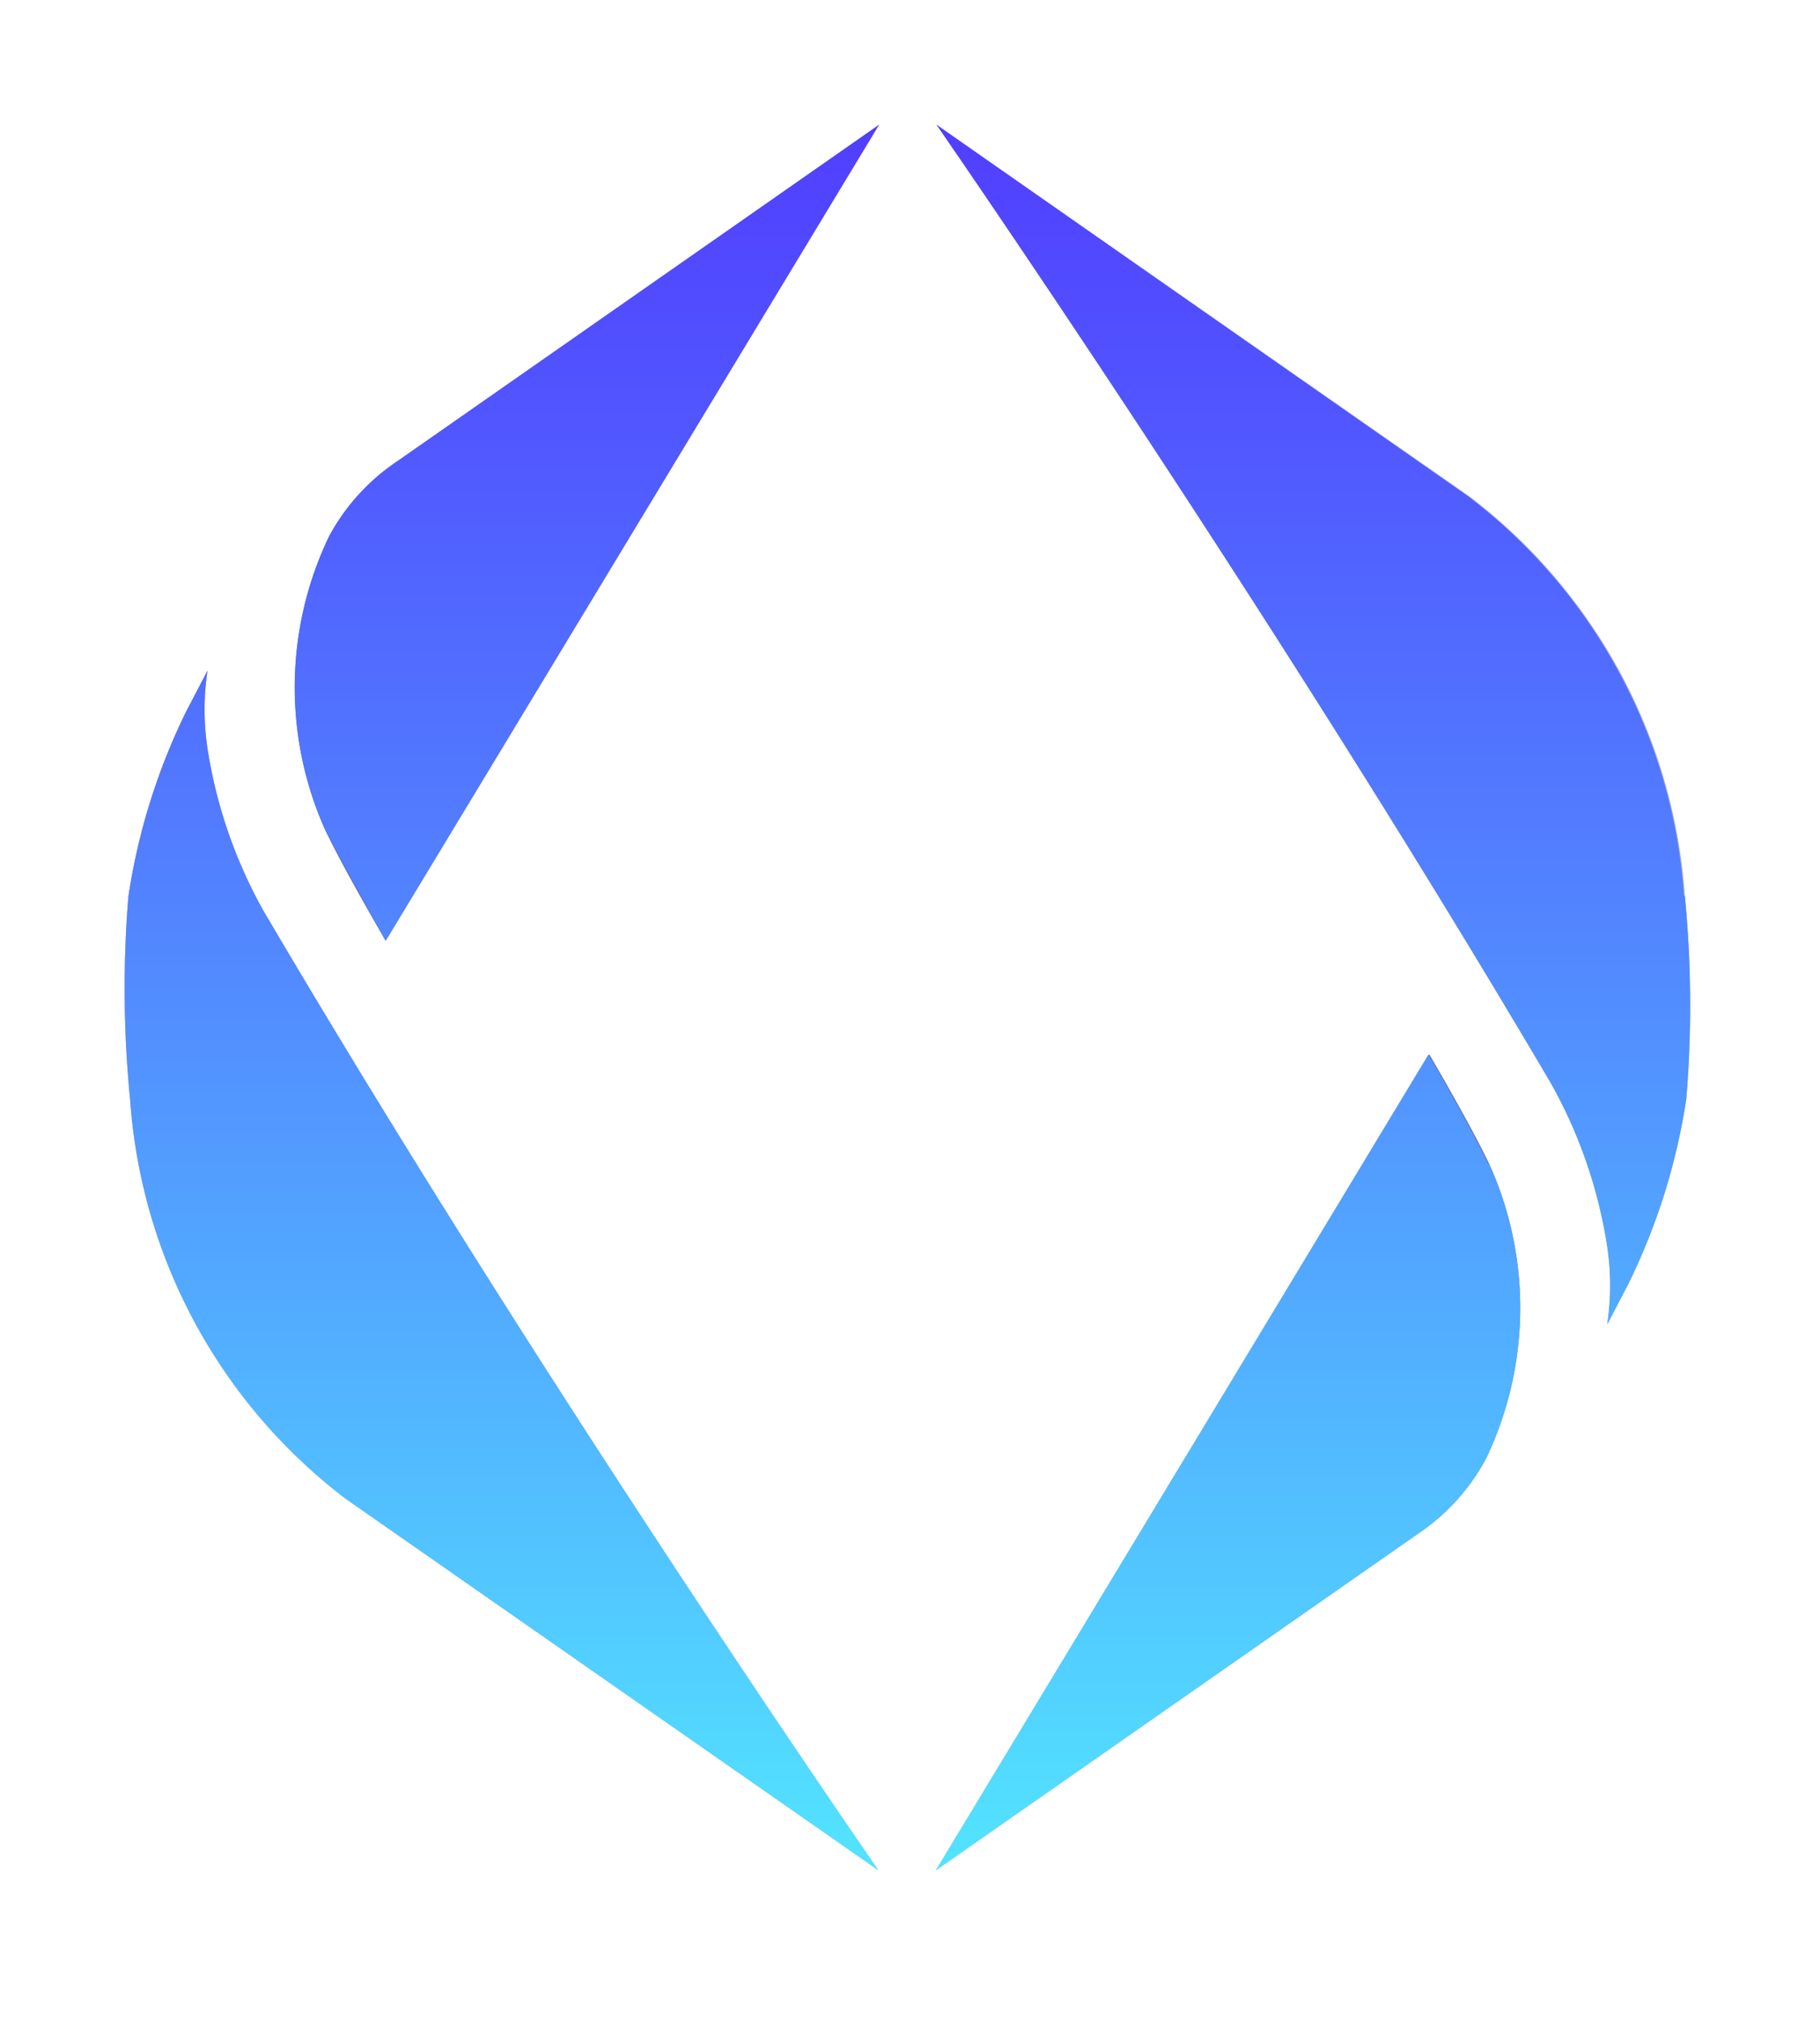 <svg xmlns="http://www.w3.org/2000/svg" width="73" height="81" fill="none"><path d="M13.063 33.32c.692 1.479 2.404 4.401 2.404 4.401L35.261 5 15.943 18.49a8.43 8.43 0 0 0-2.75 3.027 14 14 0 0 0-.13 11.804z" fill="url(#A)"/><path d="M5.22 44.094c.218 3.13 1.102 6.177 2.594 8.938s3.555 5.17 6.053 7.069l21.367 14.899S21.867 55.733 10.59 36.562a19.36 19.36 0 0 1-2.266-6.537c-.158-1.04-.158-2.099 0-3.139l-.865 1.66a25.38 25.38 0 0 0-2.309 7.393 45.21 45.21 0 0 0 .069 8.154z" fill="#a0a8d4"/><path d="M59.734 46.68c-.692-1.479-2.404-4.401-2.404-4.401L37.536 75l19.318-13.481a8.43 8.43 0 0 0 2.75-3.027 14 14 0 0 0 .13-11.812z" fill="url(#B)"/><path d="M67.576 35.905c-.218-3.13-1.102-6.177-2.594-8.938s-3.555-5.17-6.053-7.068L37.562 5s13.36 19.266 24.645 38.437c1.139 2.026 1.903 4.24 2.257 6.537.158 1.04.158 2.099 0 3.139l.865-1.66a25.38 25.38 0 0 0 2.309-7.394 45.2 45.2 0 0 0-.061-8.154z" fill="#a0a8d4"/><path style="mix-blend-mode:color" d="M13.193 21.516a8.43 8.43 0 0 1 2.75-3.027L35.261 5 15.468 37.73l-2.404-4.401a14 14 0 0 1 .13-11.812zM5.22 44.094c.218 3.13 1.102 6.177 2.594 8.938s3.555 5.17 6.053 7.069L35.235 75S21.867 55.734 10.59 36.563a19.36 19.36 0 0 1-2.266-6.537 10.46 10.46 0 0 1 0-3.139l-.865 1.66a25.38 25.38 0 0 0-2.309 7.393c-.223 2.715-.199 5.444.069 8.154zm54.478 2.594c-.692-1.479-2.404-4.401-2.404-4.401L37.535 75l19.318-13.481a8.43 8.43 0 0 0 2.75-3.027 14 14 0 0 0 .13-11.812l-.035.009zm7.843-10.774c-.218-3.13-1.102-6.177-2.594-8.938s-3.555-5.17-6.053-7.068L37.561 5s13.36 19.266 24.645 38.437a19.36 19.36 0 0 1 2.257 6.537 10.46 10.46 0 0 1 0 3.139l.865-1.66a25.38 25.38 0 0 0 2.309-7.394c.225-2.714.205-5.444-.061-8.154l-.035.009z" fill="url(#C)"/><defs><linearGradient id="A" x1="36.125" y1="5.804" x2="10.72" y2="33.346" gradientUnits="userSpaceOnUse"><stop offset=".58" stop-color="#a0a8d4"/><stop offset=".73" stop-color="#8791c7"/><stop offset=".91" stop-color="#6470b4"/></linearGradient><linearGradient id="B" x1="36.663" y1="74.195" x2="62.077" y2="46.654" gradientUnits="userSpaceOnUse"><stop offset=".58" stop-color="#a0a8d4"/><stop offset=".73" stop-color="#8791c7"/><stop offset=".91" stop-color="#6470b4"/></linearGradient><linearGradient id="C" x1="36.394" y1="4.654" x2="36.394" y2="75.216" gradientUnits="userSpaceOnUse"><stop stop-color="#513eff"/><stop offset=".18" stop-color="#5157ff"/><stop offset=".57" stop-color="#5298ff"/><stop offset="1" stop-color="#52e5ff"/></linearGradient></defs></svg>
